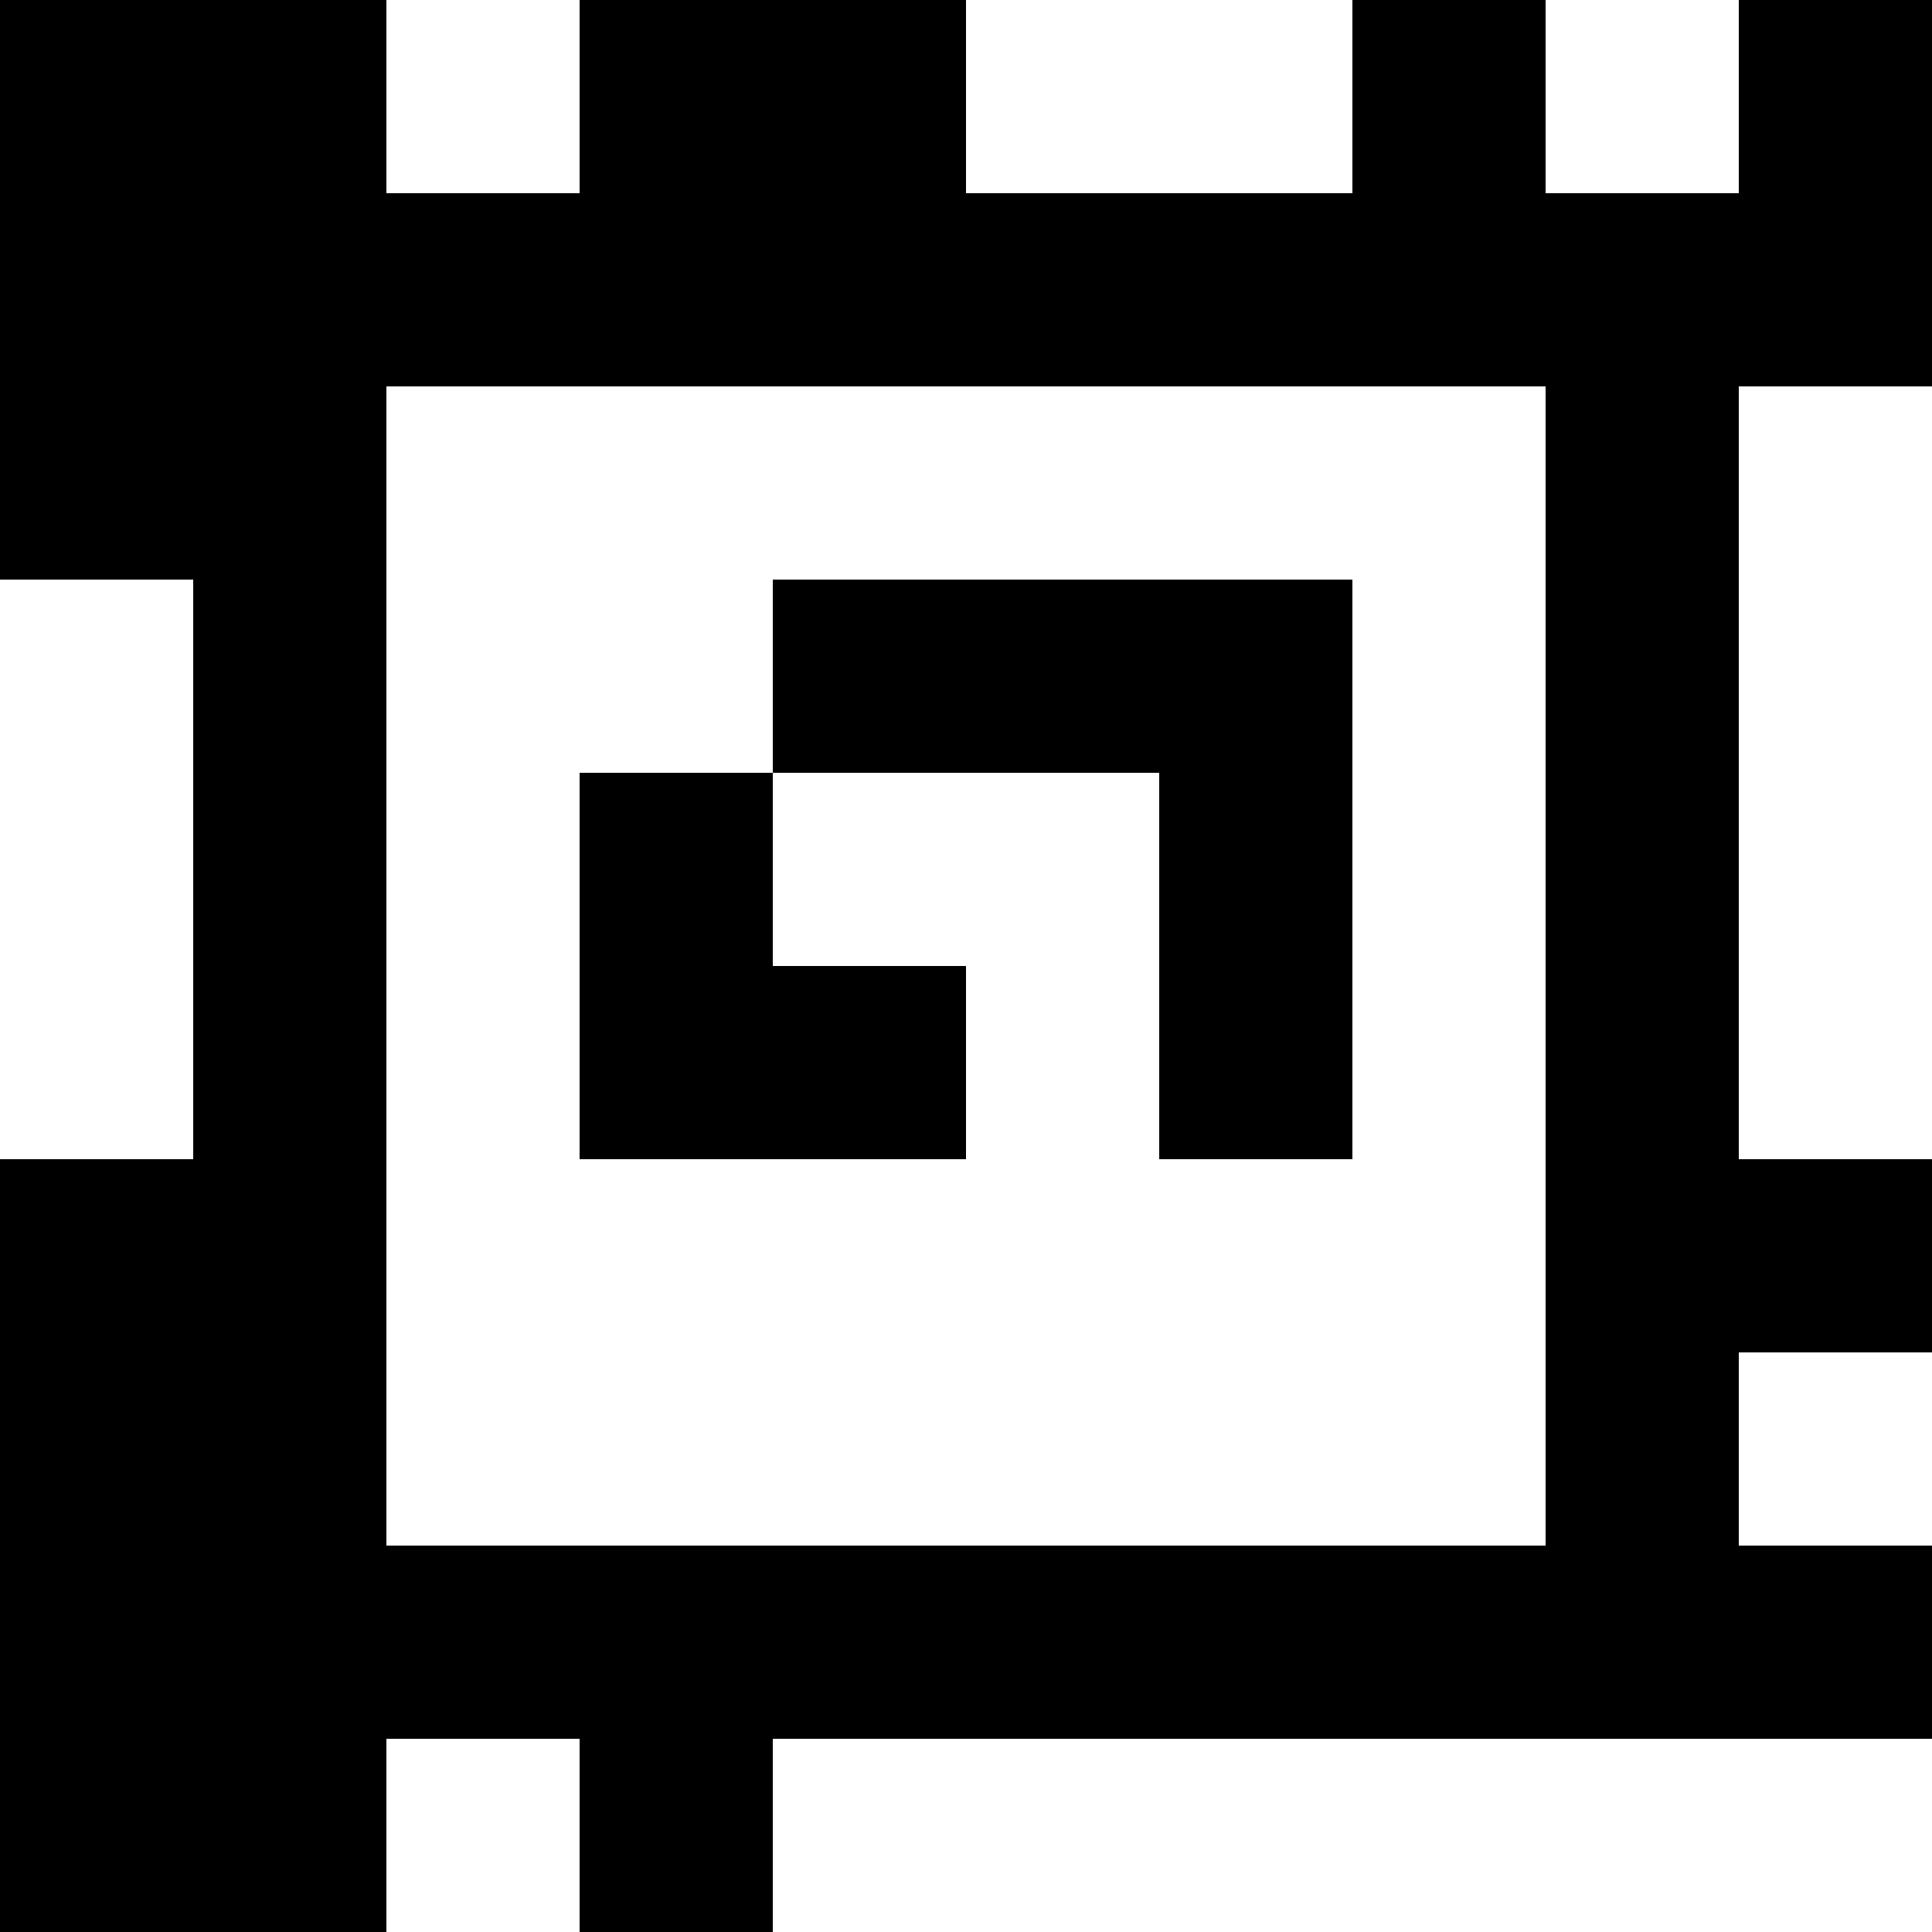 <?xml version="1.0" standalone="yes"?>
<svg xmlns="http://www.w3.org/2000/svg" width="100" height="100">
<rect width="100%" height="100%" fill="#808080" stroke="none"/>
<path style="fill:#000000; stroke:none;" d="M0 0L0 30L10 30L10 60L0 60L0 100L20 100L20 90L30 90L30 100L40 100L40 90L100 90L100 80L90 80L90 70L100 70L100 60L90 60L90 20L100 20L100 0L90 0L90 10L80 10L80 0L70 0L70 10L50 10L50 0L30 0L30 10L20 10L20 0L0 0z"/>
<path style="fill:#ffffff; stroke:none;" d="M20 0L20 10L30 10L30 0L20 0M50 0L50 10L70 10L70 0L50 0M80 0L80 10L90 10L90 0L80 0M20 20L20 80L80 80L80 20L20 20M90 20L90 60L100 60L100 20L90 20M0 30L0 60L10 60L10 30L0 30z"/>
<path style="fill:#000000; stroke:none;" d="M40 30L40 40L30 40L30 60L50 60L50 50L40 50L40 40L60 40L60 60L70 60L70 30L40 30z"/>
<path style="fill:#ffffff; stroke:none;" d="M90 70L90 80L100 80L100 70L90 70M20 90L20 100L30 100L30 90L20 90M40 90L40 100L100 100L100 90L40 90z"/>
</svg>
